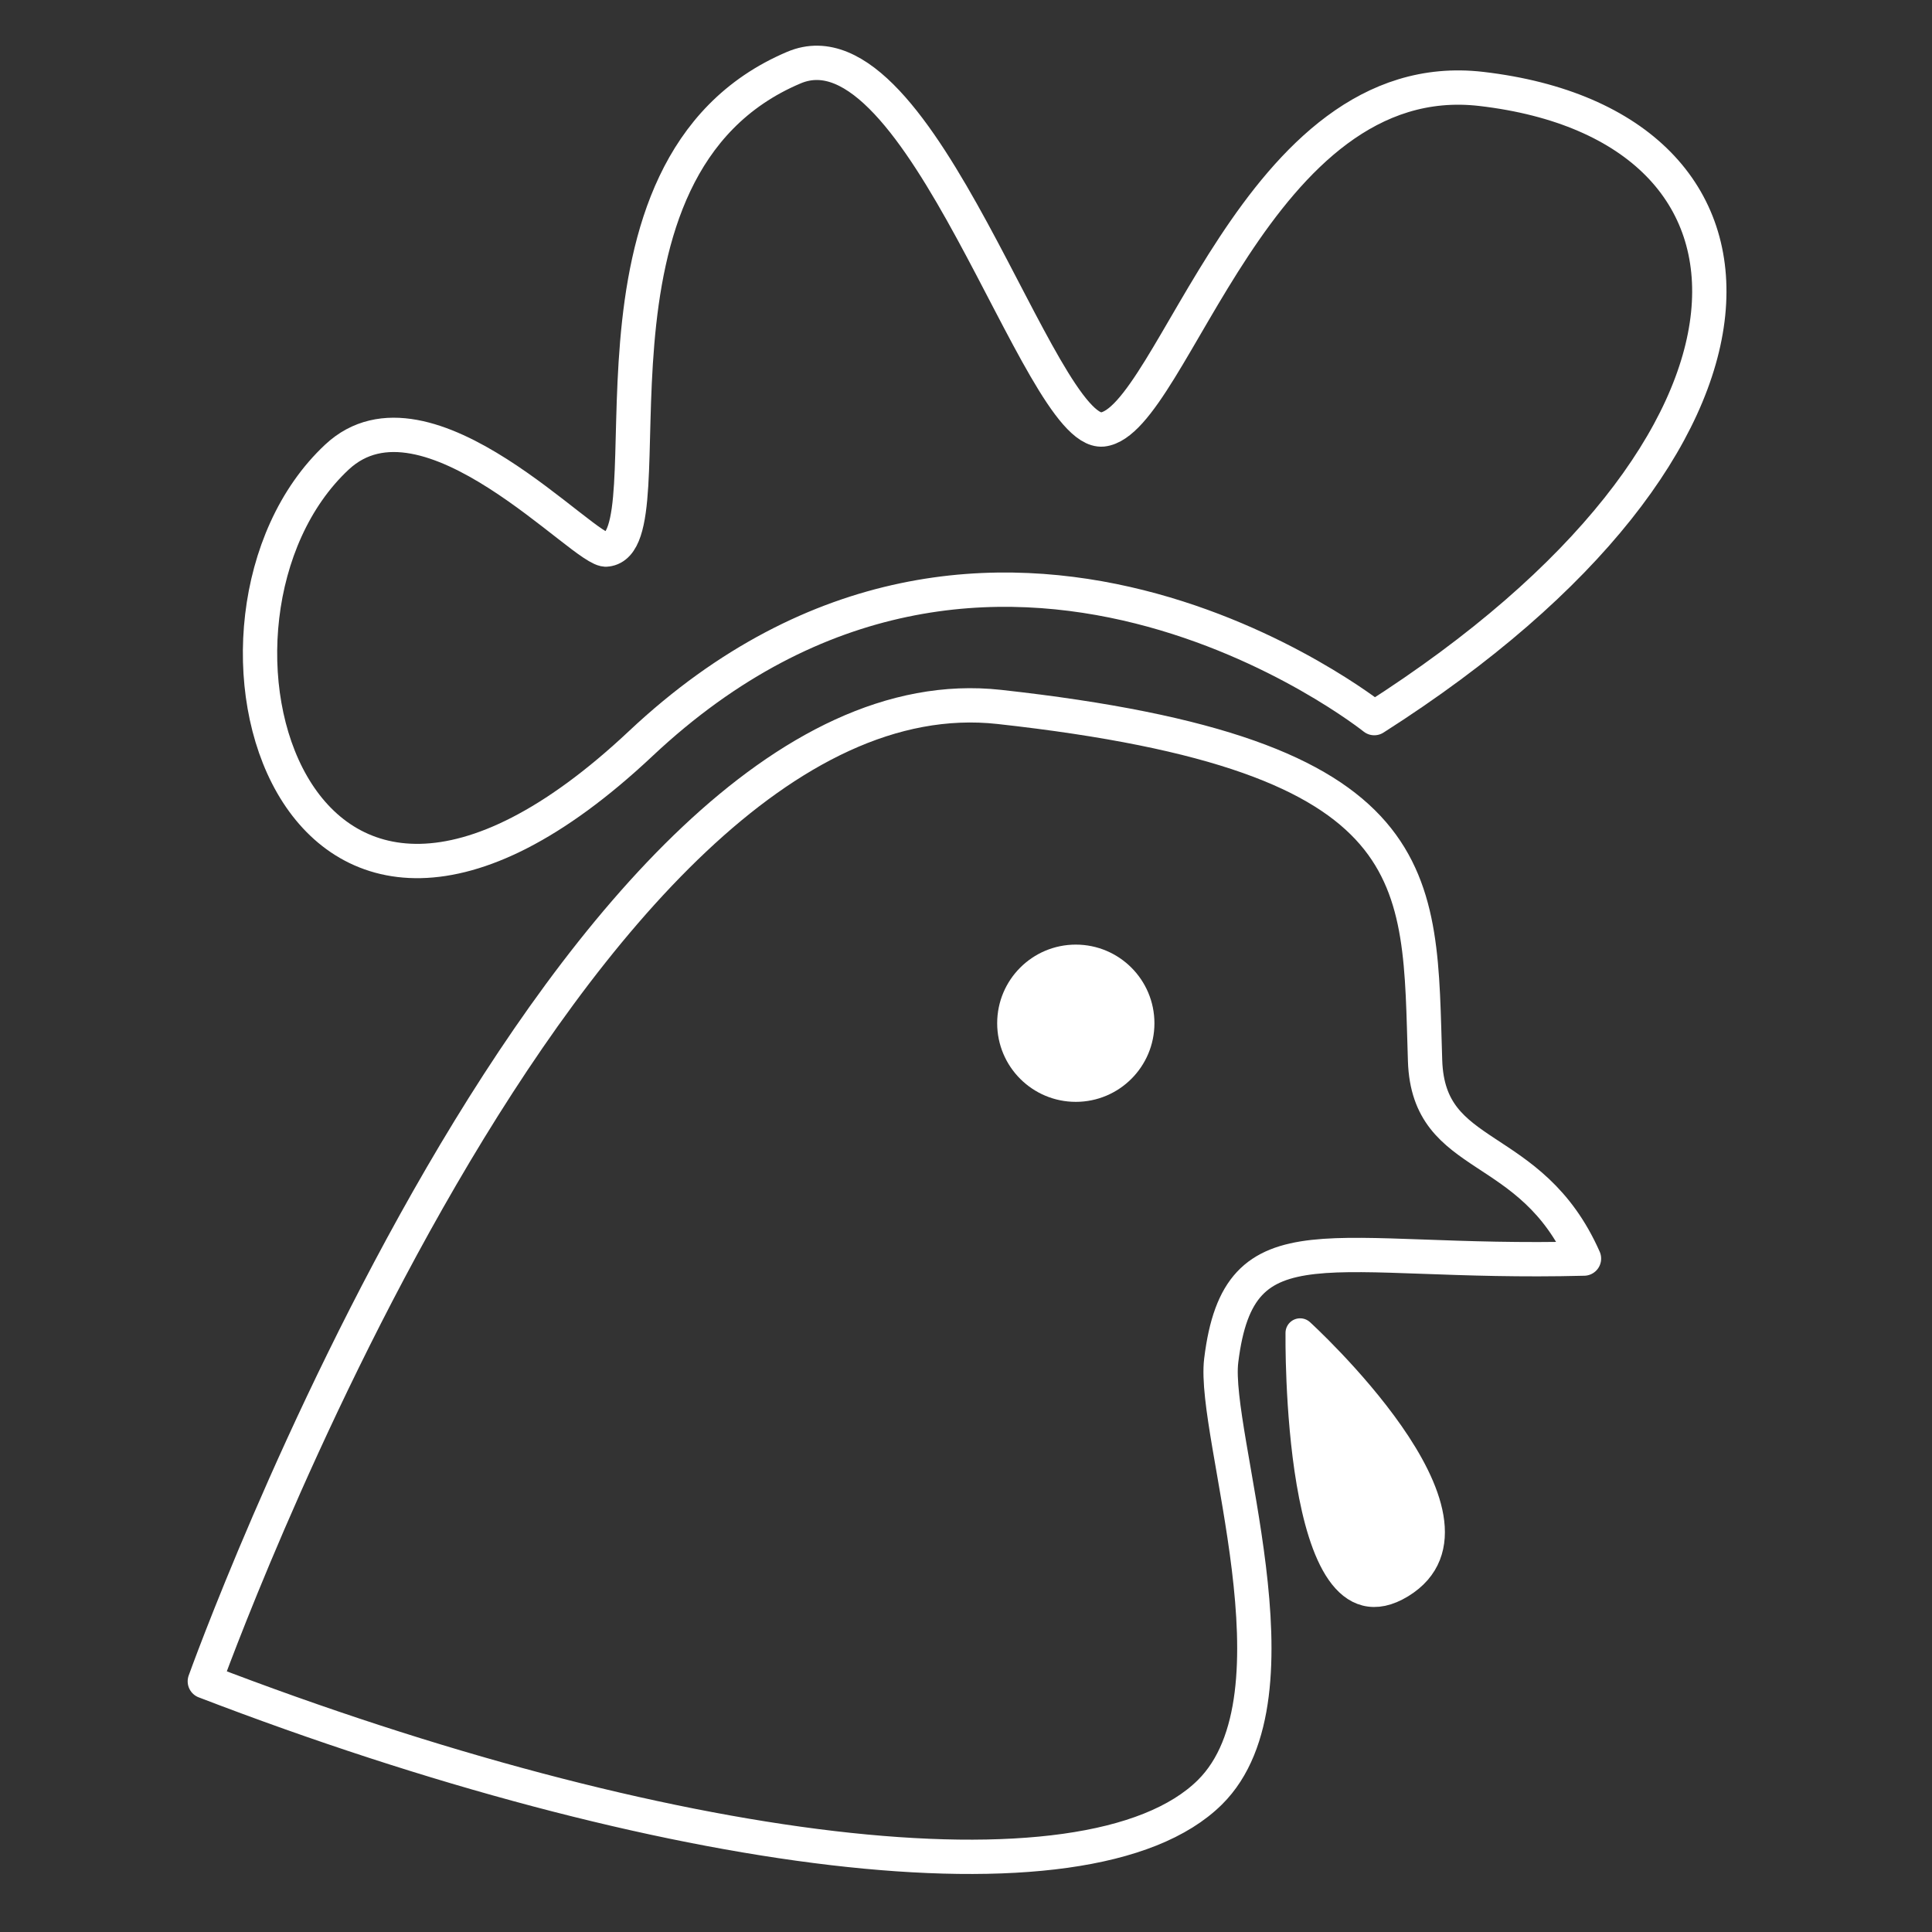 <?xml version="1.0" encoding="UTF-8" standalone="no"?>
<!-- Created with Inkscape (http://www.inkscape.org/) -->

<svg
   width="256"
   height="256"
   viewBox="0 0 67.733 67.733"
   version="1.1"
   id="svg1"
   inkscape:version="1.3.2 (091e20e, 2023-11-25, custom)"
   sodipodi:docname="chicken.svg"
   xmlns:inkscape="http://www.inkscape.org/namespaces/inkscape"
   xmlns:sodipodi="http://sodipodi.sourceforge.net/DTD/sodipodi-0.dtd"
   xmlns="http://www.w3.org/2000/svg"
   xmlns:svg="http://www.w3.org/2000/svg">
  <rect x="0" y="0" width="67.733" height="67.733" fill="#333333" stroke="none"/>
  <sodipodi:namedview
     id="namedview1"
     pagecolor="#505050"
     bordercolor="#eeeeee"
     borderopacity="1"
     inkscape:showpageshadow="0"
     inkscape:pageopacity="0"
     inkscape:pagecheckerboard="0"
     inkscape:deskcolor="#505050"
     inkscape:document-units="mm"
     inkscape:zoom="2.378199"
     inkscape:cx="87.671386"
     inkscape:cy="107.43424"
     inkscape:window-width="1920"
     inkscape:window-height="1057"
     inkscape:window-x="-8"
     inkscape:window-y="-8"
     inkscape:window-maximized="1"
     inkscape:current-layer="layer1" />
  <defs
     id="defs1" />
  <g
     inkscape:label="Layer 1"
     inkscape:groupmode="layer"
     id="layer1">
    <path
       style="fill:none;stroke:#ffffff;stroke-width:1.203;stroke-linejoin:round;stroke-dasharray:none"
       d="m 48.18,25.176 c 0,0 -13.378,-10.703 -25.716,0.892 C 10.126,37.663 5.77,21.674 11.811,16.026 c 3.148,-2.944 8.738,3.404 9.462,3.239 C 23.618,18.99 19.584,5.857 27.836,2.369 32.291,0.486 36.42,15.254 38.652,15.057 41.129,14.785 44.037,2.197 51.936,3.118 62.979,4.407 63.342,15.514 48.18,25.176 Z"
       id="path1"
       sodipodi:nodetypes="csscscsc" />
    <path
       style="fill:none;stroke:#ffffff;stroke-width:1.203;stroke-linejoin:round;stroke-dasharray:none"
       d="m 7.181,58.945 c 0,0 12.826,-35.819 27.854,-34.161 15.241,1.682 14.715,5.991 14.926,12.403 0.118,3.61 3.702,2.712 5.571,6.937 -8.957,0.232 -12.088,-1.577 -12.718,3.574 -0.318,2.597 3.034,11.74 -0.397,15.137 -4.298,4.254 -19.236,2.26 -35.235,-3.89 z"
       id="path2"
       sodipodi:nodetypes="csscssc" />
    <circle
       style="fill:#ffffff;fill-opacity:1;stroke:#ffffff;stroke-width:1.203;stroke-linejoin:round;stroke-dasharray:none"
       id="path3"
       cx="37.716"
       cy="35.873"
       r="2.155" />
    <path
       style="fill:#ffffff;fill-opacity:1;stroke:#ffffff;stroke-width:1.024;stroke-linejoin:round;stroke-dasharray:none"
       d="m 45.58,46.73 c 0,0 -0.149,11.039 3.521,8.796 3.67,-2.243 -3.521,-8.796 -3.521,-8.796 z"
       id="path4" />
  </g>
</svg>
